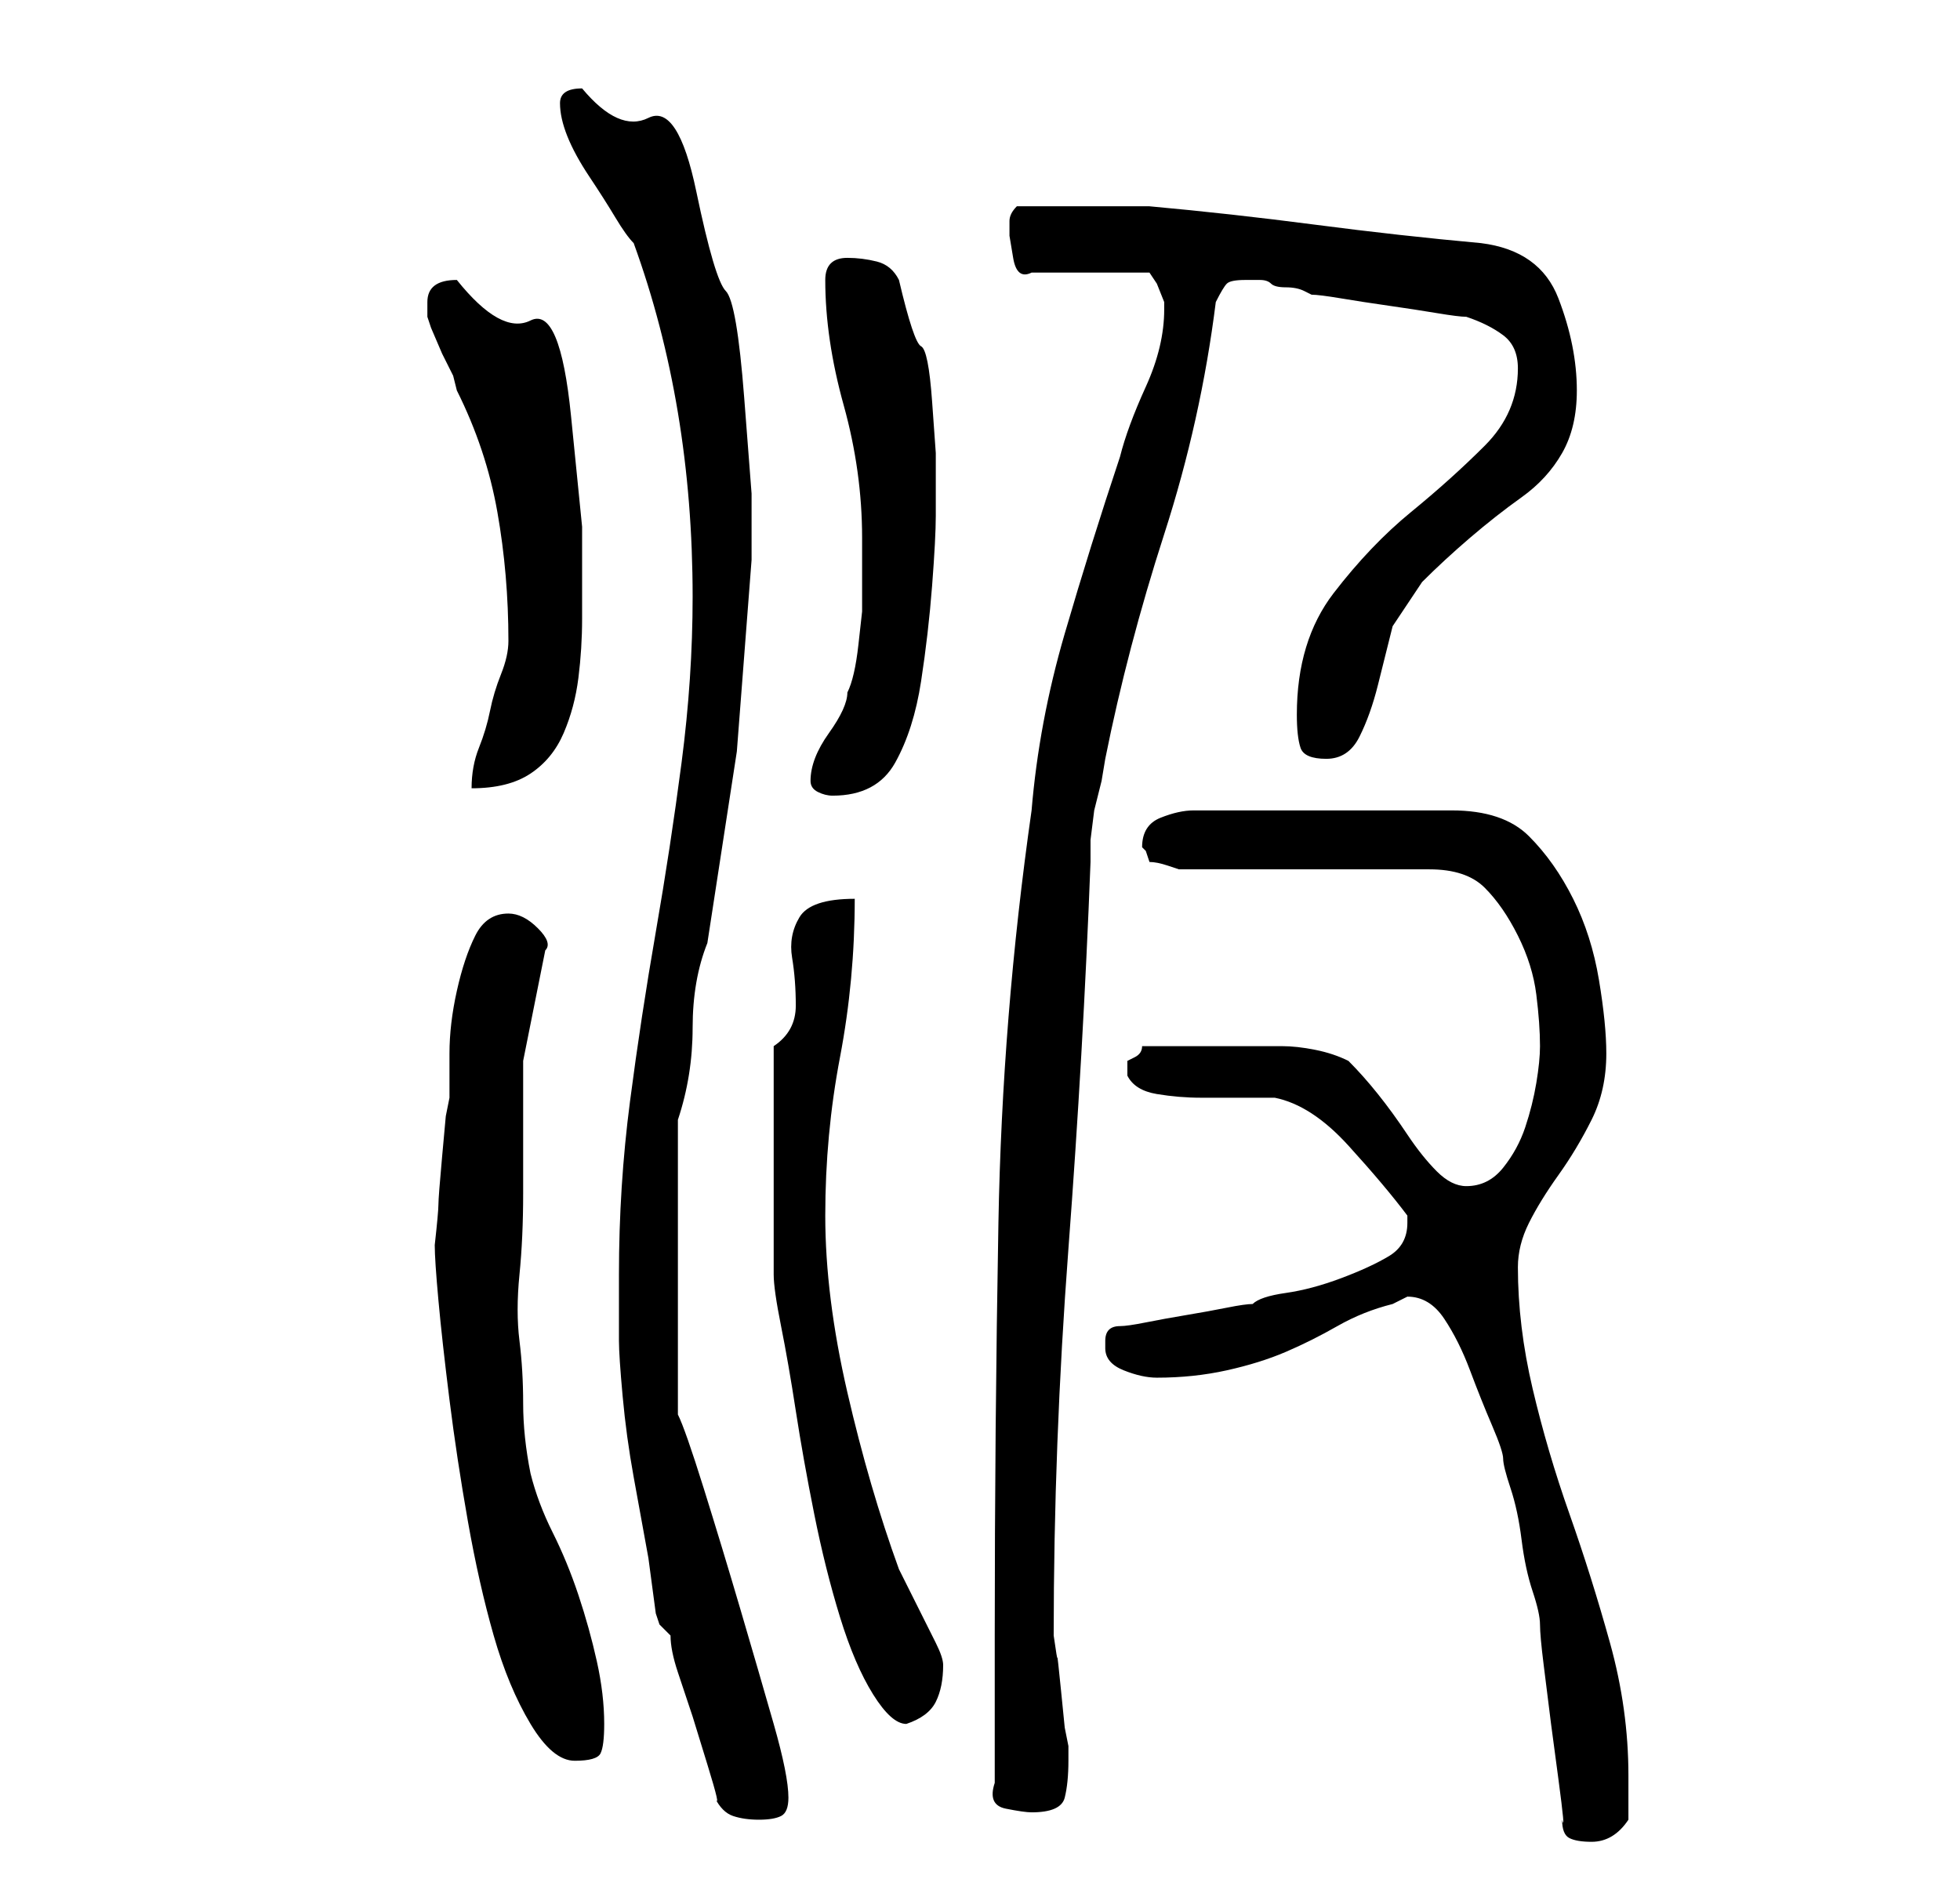 <?xml version="1.0" standalone="no"?>
<!DOCTYPE svg PUBLIC "-//W3C//DTD SVG 1.1//EN" "http://www.w3.org/Graphics/SVG/1.1/DTD/svg11.dtd" >
<svg xmlns="http://www.w3.org/2000/svg" xmlns:xlink="http://www.w3.org/1999/xlink" version="1.1" viewBox="-10 0 266 256">
   <path fill="currentColor"
d="M202 247q0 2 1 2.5t3 0.5q3 0 5 -3v-6q0 -9 -2.5 -18t-5.5 -17.5t-5 -17t-2 -16.5q0 -3 1.5 -6t4 -6.5t4.5 -7.5t2 -9q0 -4 -1 -10t-3.5 -11t-6 -8.5t-10.5 -3.5h-35q-2 0 -4.5 1t-2.5 4l0.5 0.5t0.5 1.5q1 0 2.5 0.5l1.5 0.5h34q5 0 7.5 2.5t4.5 6.5t2.5 8t0.5 7
q0 2 -0.5 5t-1.5 6t-3 5.5t-5 2.5q-2 0 -4 -2t-4 -5t-4 -5.5t-4 -4.5q-2 -1 -4.5 -1.5t-4.5 -0.5h-5h-3h-11q0 1 -1 1.5l-1 0.5v1v1q1 2 4 2.5t6 0.5h6h4q5 1 10 6.5t8 9.5v1q0 3 -2.5 4.5t-6.5 3t-7.5 2t-4.5 1.5q-1 0 -3.5 0.5t-5.5 1t-5.5 1t-3.5 0.5t-1.5 0.5t-0.5 1.5
v1q0 2 2.5 3t4.5 1q5 0 9.5 -1t8 -2.5t7 -3.5t7.5 -3l1 -0.5l1 -0.5q3 0 5 3t3.5 7t3 7.5t1.5 4.5t1 4t1.5 7t1.5 7t1 4.5t0.5 5.5l1 8t1 7.5t0.5 5.5zM87 244q1 2 2.5 2.5t3.5 0.5t3 -0.5t1 -2.5q0 -3 -2 -10t-4.5 -15.5t-5 -16.5t-3.5 -10v-40q2 -6 2 -12.5t2 -11.5l4 -26
t2 -26v-9t-1 -13t-2.5 -14.5t-4 -13.5t-6.5 -10t-9 -4q-3 0 -3 2t1 4.5t3 5.5t3.5 5.5t2.5 3.5q4 11 6 23t2 25q0 11 -1.5 22.5t-3.5 23t-3.5 23t-1.5 23.5v4.5v4.5q0 2 0.5 7.5t1.5 11l2 11t1 7.5l0.5 1.5t1.5 1.5q0 2 1 5l2 6t2 6.5t1 4.5zM125 242q-1 3 1.5 3.5t3.5 0.5
q4 0 4.5 -2t0.5 -5v-2l-0.5 -2.5t-0.5 -5t-0.5 -4.5t-0.5 -3q0 -26 2 -52.5t3 -52.5v-3t0.5 -4l1 -4t0.5 -3q3 -15 8 -30.5t7 -31.5q1 -2 1.5 -2.5t2.5 -0.5h1h1q1 0 1.5 0.5t2 0.5t2.5 0.5l1 0.5q1 0 4 0.5t6.5 1t6.5 1t4 0.5q3 1 5 2.5t2 4.5q0 6 -4.5 10.5t-10 9
t-10.5 11t-5 16.5q0 3 0.5 4.5t3.5 1.5t4.5 -3t2.5 -7l2 -8t4 -6q3 -3 6.5 -6t7 -5.5t5.5 -6t2 -8.5q0 -6 -2.5 -12.5t-10.5 -7.5q-11 -1 -22.5 -2.5t-22.5 -2.5h-3.5h-5.5h-4h-5q-1 1 -1 2v2t0.5 3t2.5 2h16l1 1.5t1 2.5v1q0 5 -2.5 10.5t-3.5 9.5q-4 12 -7.5 24t-4.5 24
q-4 28 -4.5 56t-0.5 56v20zM49 169q0 2 0.5 7.5t1.5 13.5t2.5 16.5t3.5 15.5t5 12t6 5t3.5 -1t0.5 -4q0 -4 -1 -8.5t-2.5 -9t-3.5 -8.5t-3 -8q-1 -5 -1 -9.5t-0.5 -8.5t0 -9t0.5 -11v-4v-6v-5v-3l3 -15q1 -1 -1 -3t-4 -2q-3 0 -4.5 3t-2.5 7.5t-1 8.5v6l-0.5 2.5t-0.5 5.5
t-0.5 6.5t-0.5 5.5v0zM95 158v15q0 2 1 7t2 11.5t2.5 14t3.5 14t4.5 10.5t4.5 4v0q3 -1 4 -3t1 -5v0q0 -1 -1 -3l-2 -4l-2 -4l-1 -2q-4 -11 -7 -24t-3 -24t2 -21.5t2 -21.5q-6 0 -7.5 2.5t-1 5.5t0.5 6.5t-3 5.5v16zM100 106q0 1 1 1.5t2 0.5q6 0 8.5 -4.5t3.5 -11t1.5 -13
t0.5 -9.5v-8.5t-0.5 -7t-1.5 -7.5t-3 -9q-1 -2 -3 -2.5t-4 -0.5q-3 0 -3 3q0 8 2.5 17t2.5 18v6v4t-0.5 4.5t-1.5 6.5q0 2 -2.5 5.5t-2.5 6.5zM59 87q0 2 -1 4.5t-1.5 5t-1.5 5t-1 5.5q5 0 8 -2t4.5 -5.5t2 -7.5t0.5 -8v-12.5t-1.5 -15t-5.5 -13t-10 -5.5q-4 0 -4 3v2
l0.5 1.5t1.5 3.5l1.5 3t0.5 2q4 8 5.5 16.5t1.5 17.5z" />
</svg>
